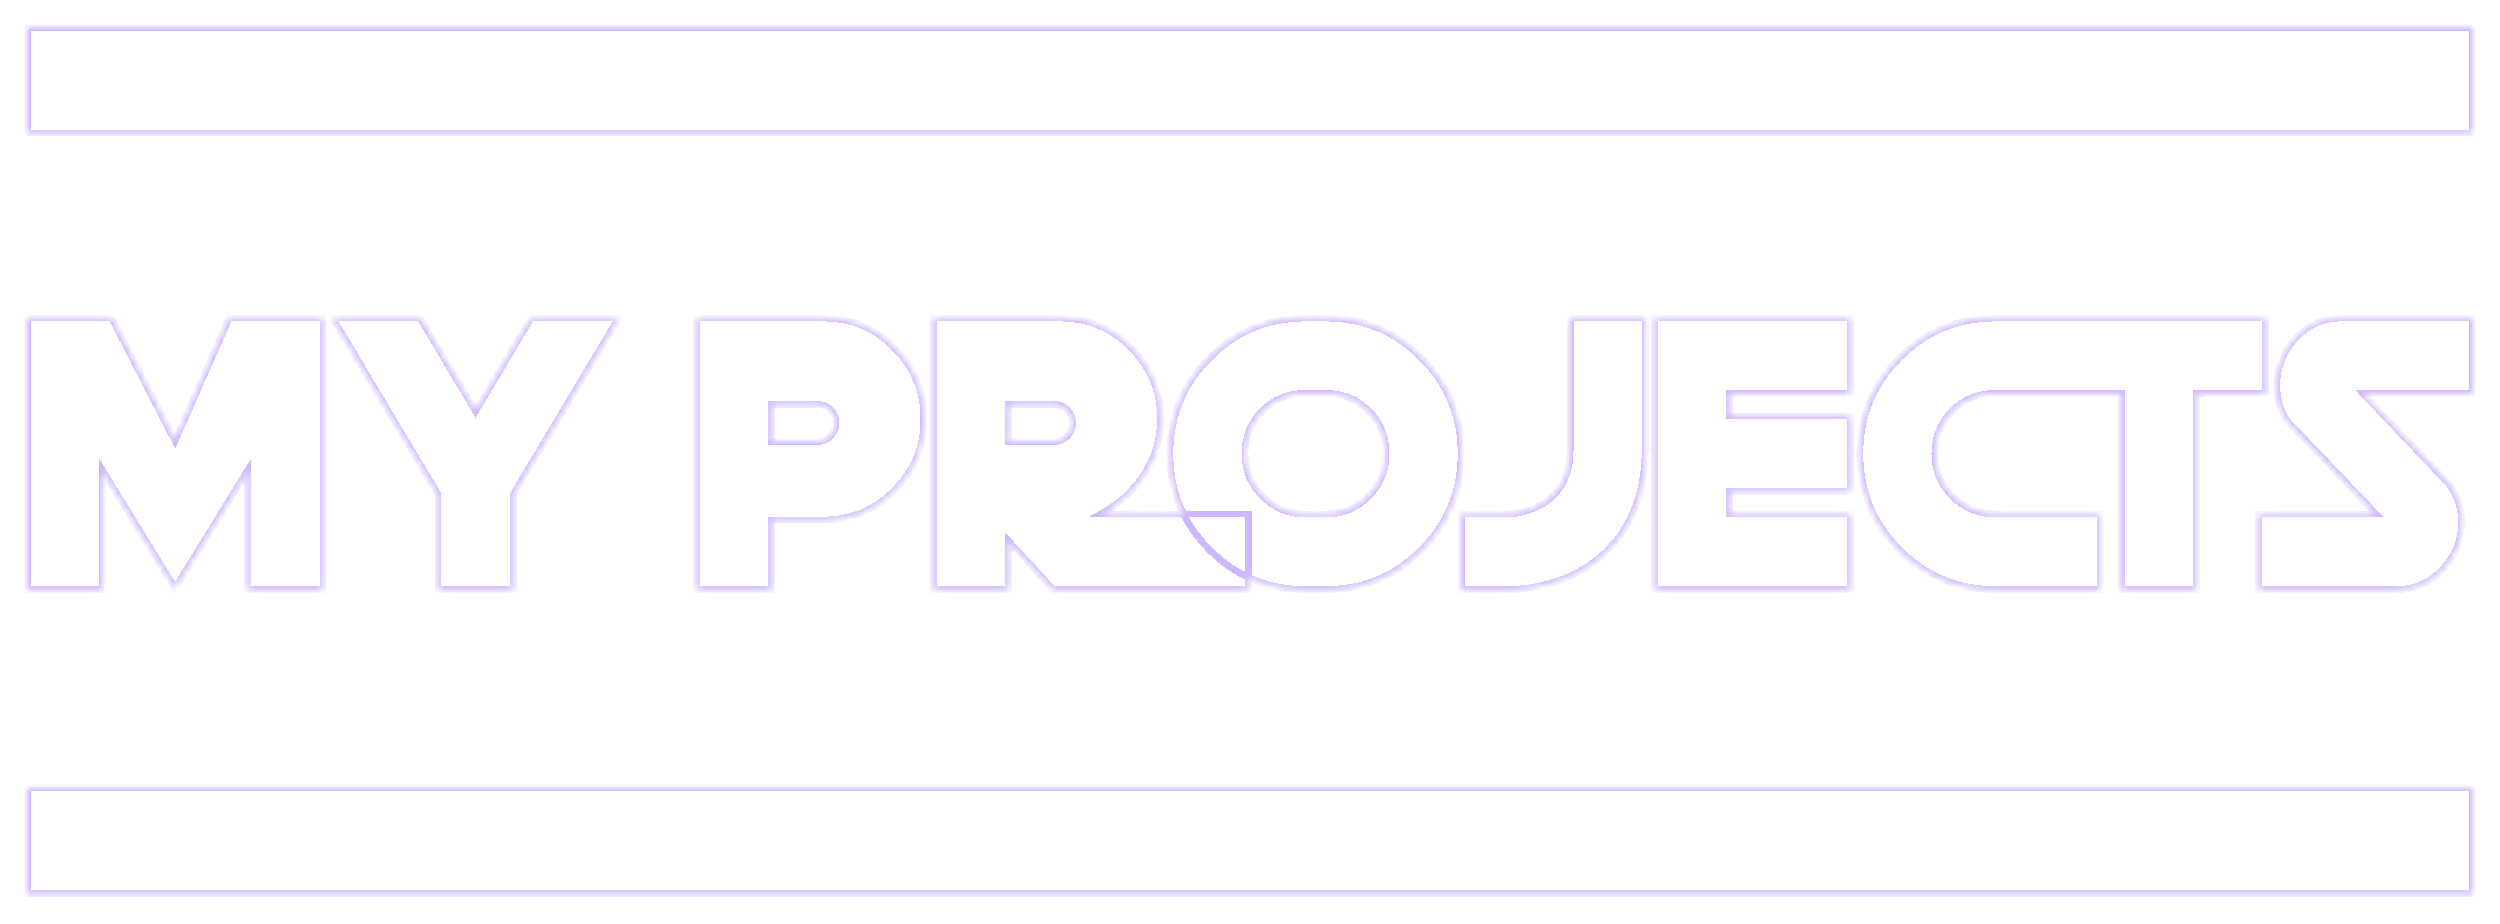 <svg width="368" height="136" viewBox="0 0 368 136" fill="none" xmlns="http://www.w3.org/2000/svg">
<g filter="url(#filter0_d_21_4056)">
<mask id="path-1-inside-1_21_4056" fill="white">
<path d="M25.762 64.878L16.447 46.814H4V86.776H15.073V69.236L25.762 86.611L36.477 69.236V86.776H47.551V46.814H33.73L25.762 64.878ZM69.999 60.493L61.839 46.814H48.952L63.569 71.277L64.476 72.821V86.776H75.549V72.821L76.456 71.277L91.074 46.814H78.187L69.999 60.493ZM102.532 46.814V86.776H113.605V76.544H121.326C125.392 76.507 128.854 75.046 131.712 72.159C134.569 69.254 135.998 65.761 135.998 61.679C135.998 57.597 134.569 54.113 131.712 51.226C128.854 48.321 125.392 46.85 121.326 46.814H102.532ZM113.605 64.989V59.528H120.336C121.087 59.528 121.729 59.794 122.26 60.328C122.791 60.861 123.057 61.504 123.057 62.258C123.057 63.012 122.791 63.656 122.26 64.189C121.729 64.722 121.087 64.989 120.336 64.989H113.605ZM170.839 61.679C170.839 57.597 169.41 54.113 166.552 51.226C163.695 48.321 160.233 46.85 156.166 46.814H137.372V86.776H148.445V79.633L155.012 86.776H183.753V75.662H162.074C164.693 74.209 166.8 72.279 168.393 69.87C170.024 67.388 170.839 64.657 170.839 61.679ZM148.445 64.989V59.528H155.177C155.928 59.528 156.569 59.794 157.1 60.328C157.632 60.861 157.897 61.504 157.897 62.258C157.897 63.012 157.632 63.656 157.1 64.189C156.569 64.722 155.928 64.989 155.177 64.989H148.445ZM192.133 75.662C189.679 75.662 187.59 74.798 185.868 73.069C184.128 71.341 183.258 69.245 183.258 66.781C183.258 64.317 184.11 62.221 185.813 60.493C187.535 58.765 189.642 57.901 192.133 57.901H195.156C197.647 57.901 199.753 58.765 201.475 60.493C203.179 62.221 204.031 64.317 204.031 66.781C204.031 69.245 203.16 71.341 201.42 73.069C199.698 74.798 197.61 75.662 195.156 75.662H192.133ZM192.133 46.814C186.619 46.814 181.921 48.763 178.038 52.66C174.154 56.558 172.212 61.265 172.212 66.781C172.212 72.315 174.154 77.031 178.038 80.929C181.921 84.827 186.619 86.776 192.133 86.776H195.156C200.669 86.776 205.368 84.827 209.251 80.929C213.134 77.031 215.076 72.315 215.076 66.781C215.076 61.265 213.134 56.558 209.251 52.66C205.368 48.763 200.669 46.814 195.156 46.814H192.133ZM231.123 66.23C231.123 70.109 229.593 72.849 226.534 74.448C225.581 74.945 224.537 75.294 223.402 75.496C223.035 75.57 222.687 75.625 222.358 75.662C222.248 75.662 222.147 75.662 222.055 75.662H215.076V86.776H221.643C221.753 86.776 221.863 86.776 221.973 86.776C222.119 86.776 222.275 86.776 222.44 86.776C222.861 86.758 223.292 86.73 223.731 86.694C224.977 86.583 226.204 86.381 227.413 86.087C231.004 85.186 234.008 83.568 236.426 81.233C238.038 79.688 239.32 77.85 240.272 75.717C241.536 72.922 242.168 69.76 242.168 66.23V46.814H231.123V66.23ZM243.542 46.814V86.776H272.393V75.662H254.615V72.352H272.393V61.238H254.615V57.901H272.393V46.814H243.542ZM312.234 57.901V86.776H323.307V57.901H333.528V46.814H293.687C288.173 46.814 283.475 48.763 279.592 52.66C275.708 56.558 273.766 61.265 273.766 66.781C273.766 72.315 275.708 77.031 279.592 80.929C283.475 84.827 288.173 86.776 293.687 86.776H309.156V75.662H293.687C291.232 75.662 289.144 74.798 287.422 73.069C285.682 71.341 284.812 69.245 284.812 66.781C284.812 64.317 285.664 62.221 287.367 60.493C289.089 58.765 291.196 57.901 293.687 57.901H312.234ZM364 57.901V46.814H344.574C341.973 46.814 339.747 47.806 337.897 49.792C336.065 51.76 335.149 54.095 335.149 56.797C335.149 58.985 335.736 60.796 336.908 62.231L349.74 75.662H332.457V86.776H352.899C355.482 86.776 357.708 85.783 359.576 83.798C361.426 81.812 362.351 79.477 362.351 76.793C362.351 74.899 361.774 73.097 360.62 71.387C352.121 62.506 347.825 58.011 347.734 57.901H364Z"/>
<path d="M4 4H363.949V19.581H4V4Z"/>
<path d="M4 115.991H363.949V131.573H4V115.991Z"/>
</mask>
<path d="M25.762 64.878L16.447 46.814H4V86.776H15.073V69.236L25.762 86.611L36.477 69.236V86.776H47.551V46.814H33.73L25.762 64.878ZM69.999 60.493L61.839 46.814H48.952L63.569 71.277L64.476 72.821V86.776H75.549V72.821L76.456 71.277L91.074 46.814H78.187L69.999 60.493ZM102.532 46.814V86.776H113.605V76.544H121.326C125.392 76.507 128.854 75.046 131.712 72.159C134.569 69.254 135.998 65.761 135.998 61.679C135.998 57.597 134.569 54.113 131.712 51.226C128.854 48.321 125.392 46.85 121.326 46.814H102.532ZM113.605 64.989V59.528H120.336C121.087 59.528 121.729 59.794 122.26 60.328C122.791 60.861 123.057 61.504 123.057 62.258C123.057 63.012 122.791 63.656 122.26 64.189C121.729 64.722 121.087 64.989 120.336 64.989H113.605ZM170.839 61.679C170.839 57.597 169.41 54.113 166.552 51.226C163.695 48.321 160.233 46.85 156.166 46.814H137.372V86.776H148.445V79.633L155.012 86.776H183.753V75.662H162.074C164.693 74.209 166.8 72.279 168.393 69.87C170.024 67.388 170.839 64.657 170.839 61.679ZM148.445 64.989V59.528H155.177C155.928 59.528 156.569 59.794 157.1 60.328C157.632 60.861 157.897 61.504 157.897 62.258C157.897 63.012 157.632 63.656 157.1 64.189C156.569 64.722 155.928 64.989 155.177 64.989H148.445ZM192.133 75.662C189.679 75.662 187.59 74.798 185.868 73.069C184.128 71.341 183.258 69.245 183.258 66.781C183.258 64.317 184.11 62.221 185.813 60.493C187.535 58.765 189.642 57.901 192.133 57.901H195.156C197.647 57.901 199.753 58.765 201.475 60.493C203.179 62.221 204.031 64.317 204.031 66.781C204.031 69.245 203.16 71.341 201.42 73.069C199.698 74.798 197.61 75.662 195.156 75.662H192.133ZM192.133 46.814C186.619 46.814 181.921 48.763 178.038 52.66C174.154 56.558 172.212 61.265 172.212 66.781C172.212 72.315 174.154 77.031 178.038 80.929C181.921 84.827 186.619 86.776 192.133 86.776H195.156C200.669 86.776 205.368 84.827 209.251 80.929C213.134 77.031 215.076 72.315 215.076 66.781C215.076 61.265 213.134 56.558 209.251 52.66C205.368 48.763 200.669 46.814 195.156 46.814H192.133ZM231.123 66.23C231.123 70.109 229.593 72.849 226.534 74.448C225.581 74.945 224.537 75.294 223.402 75.496C223.035 75.57 222.687 75.625 222.358 75.662C222.248 75.662 222.147 75.662 222.055 75.662H215.076V86.776H221.643C221.753 86.776 221.863 86.776 221.973 86.776C222.119 86.776 222.275 86.776 222.44 86.776C222.861 86.758 223.292 86.73 223.731 86.694C224.977 86.583 226.204 86.381 227.413 86.087C231.004 85.186 234.008 83.568 236.426 81.233C238.038 79.688 239.32 77.85 240.272 75.717C241.536 72.922 242.168 69.76 242.168 66.23V46.814H231.123V66.23ZM243.542 46.814V86.776H272.393V75.662H254.615V72.352H272.393V61.238H254.615V57.901H272.393V46.814H243.542ZM312.234 57.901V86.776H323.307V57.901H333.528V46.814H293.687C288.173 46.814 283.475 48.763 279.592 52.66C275.708 56.558 273.766 61.265 273.766 66.781C273.766 72.315 275.708 77.031 279.592 80.929C283.475 84.827 288.173 86.776 293.687 86.776H309.156V75.662H293.687C291.232 75.662 289.144 74.798 287.422 73.069C285.682 71.341 284.812 69.245 284.812 66.781C284.812 64.317 285.664 62.221 287.367 60.493C289.089 58.765 291.196 57.901 293.687 57.901H312.234ZM364 57.901V46.814H344.574C341.973 46.814 339.747 47.806 337.897 49.792C336.065 51.76 335.149 54.095 335.149 56.797C335.149 58.985 335.736 60.796 336.908 62.231L349.74 75.662H332.457V86.776H352.899C355.482 86.776 357.708 85.783 359.576 83.798C361.426 81.812 362.351 79.477 362.351 76.793C362.351 74.899 361.774 73.097 360.62 71.387C352.121 62.506 347.825 58.011 347.734 57.901H364Z" stroke="#CEB7FF" strokeWidth="4" shape-rendering="crispEdges" mask="url(#path-1-inside-1_21_4056)"/>
<path d="M4 4H363.949V19.581H4V4Z" stroke="#CEB7FF" strokeWidth="4" shape-rendering="crispEdges" mask="url(#path-1-inside-1_21_4056)"/>
<path d="M4 115.991H363.949V131.573H4V115.991Z" stroke="#CEB7FF" strokeWidth="4" shape-rendering="crispEdges" mask="url(#path-1-inside-1_21_4056)"/>
</g>
<defs>
<filter id="filter0_d_21_4056" x="0" y="0" width="368" height="135.573" filterUnits="userSpaceOnUse" color-interpolation-filters="sRGB">
<feFlood flood-opacity="0" result="BackgroundImageFix"/>
<feColorMatrix in="SourceAlpha" type="matrix" values="0 0 0 0 0 0 0 0 0 0 0 0 0 0 0 0 0 0 127 0" result="hardAlpha"/>
<feOffset/>
<feGaussianBlur stdDeviation="2"/>
<feComposite in2="hardAlpha" operator="out"/>
<feColorMatrix type="matrix" values="0 0 0 0 0.808 0 0 0 0 0.718 0 0 0 0 1 0 0 0 1 0"/>
<feBlend mode="normal" in2="BackgroundImageFix" result="effect1_dropShadow_21_4056"/>
<feBlend mode="normal" in="SourceGraphic" in2="effect1_dropShadow_21_4056" result="shape"/>
</filter>
</defs>
</svg>
